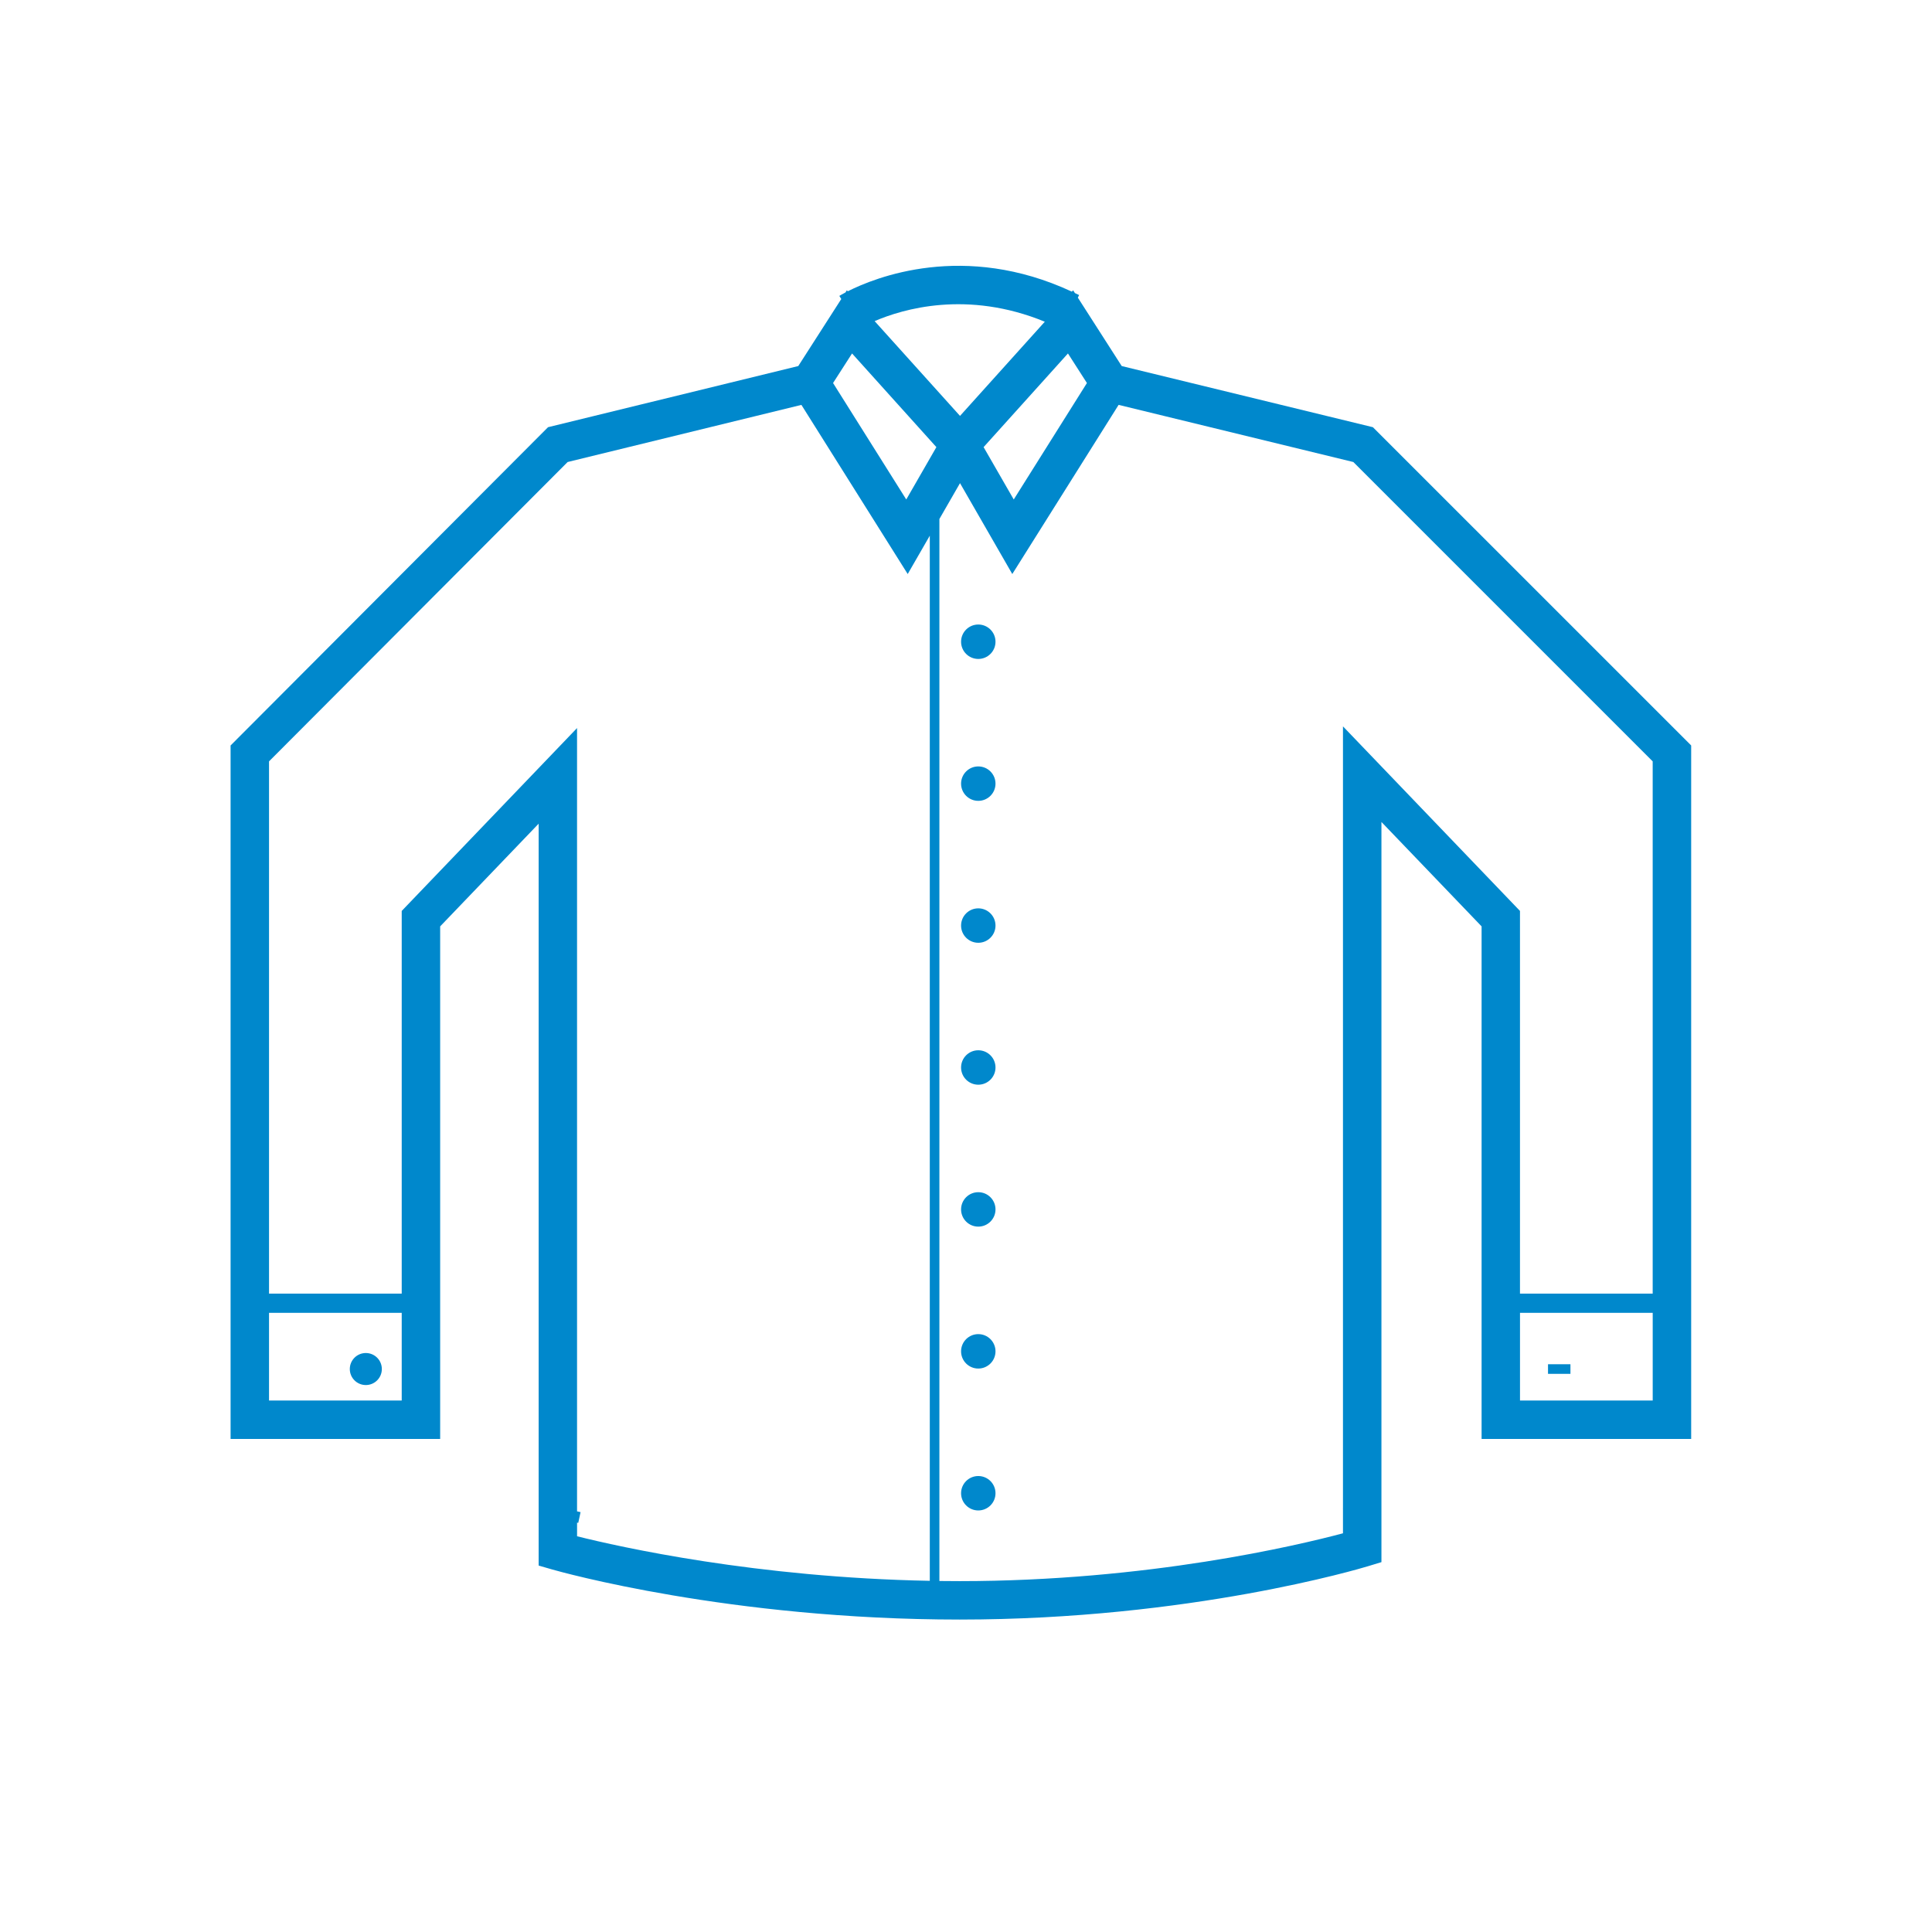 <svg xmlns="http://www.w3.org/2000/svg" xmlns:xlink="http://www.w3.org/1999/xlink" version="1.1" id="Layer_1" x="0px" y="0px" width="100px" height="100px" viewBox="0 0 100 100" enable-background="new 0 0 100 100" xml:space="preserve">
<g>
	<circle fill="#08c" cx="18.935" cy="70.861" r="0.829"/>
</g>
<g>
	<circle fill="#08c" cx="50.636" cy="33.216" r="0.891"/>
</g>
<g>
	<circle fill="#08c" cx="50.636" cy="40.561" r="0.891"/>
</g>
<g>
	<circle fill="#08c" cx="50.636" cy="47.907" r="0.891"/>
</g>
<g>
	<circle fill="#08c" cx="50.636" cy="55.253" r="0.891"/>
</g>
<g>
	<circle fill="#08c" cx="50.636" cy="62.599" r="0.891"/>
</g>
<g>
	<circle fill="#08c" cx="50.636" cy="69.945" r="0.891"/>
</g>
<g>
	<circle fill="#08c" cx="50.636" cy="77.29" r="0.891"/>
</g>
<g>
	<path fill="#08c" d="M71.061,22.112L58.06,18.947l-2.271-3.542l0.066-0.133c-0.072-0.036-0.145-0.067-0.218-0.103l-0.093-0.144l-0.063,0.071   c-5.582-2.602-10.194-0.731-11.601-0.019l-0.047-0.052l-0.072,0.113c-0.181,0.095-0.289,0.161-0.317,0.178l0.1,0.162l-2.226,3.469   l-12.952,3.165L11.935,38.586v35.895h10.848V47.949l5.097-5.315v38.399l0.72,0.208c0.369,0.105,9.161,2.587,21.073,2.587   c11.92,0,20.754-2.646,21.125-2.758l0.705-0.214V42.545l5.184,5.404v26.532h10.848V38.585L71.061,22.112z M55.277,18.295   l0.982,1.53l-3.788,6.028l-1.56-2.71L55.277,18.295z M54.079,16.652l-4.389,4.875l-4.419-4.906   C46.726,15.994,50.057,15,54.079,16.652z M44.102,18.295l4.365,4.848l-1.559,2.71l-3.789-6.028L44.102,18.295z M13.925,72.491   v-4.539h6.868v4.539H13.925z M29.868,78.811c0.021,0.005,0.04,0.009,0.062,0.014l0.12-0.557c-0.064-0.015-0.122-0.027-0.182-0.04   V37.684l-9.075,9.466v19.808h-6.868V39.408L29.38,23.914l12.101-2.957l5.502,8.755l1.143-1.985v54.096   c-8.982-0.168-16.049-1.753-18.257-2.306V78.811z M69.512,37.597v40.479c-0.002,0-0.003,0-0.006,0.001l0.006,0.022v1.264   c-2.315,0.618-10.096,2.476-19.84,2.476c-0.354,0-0.702-0.002-1.049-0.007V26.863l1.067-1.855l2.706,4.704l5.503-8.756   l12.149,2.958l15.495,15.495v27.548h-6.869V47.15L69.512,37.597z M78.675,72.491v-4.539h6.869v4.539H78.675z"/>
</g>
<g>
	<rect fill="#08c" x="80.125" y="70.613" width="1.161" height="0.497"/>
</g>
</svg>